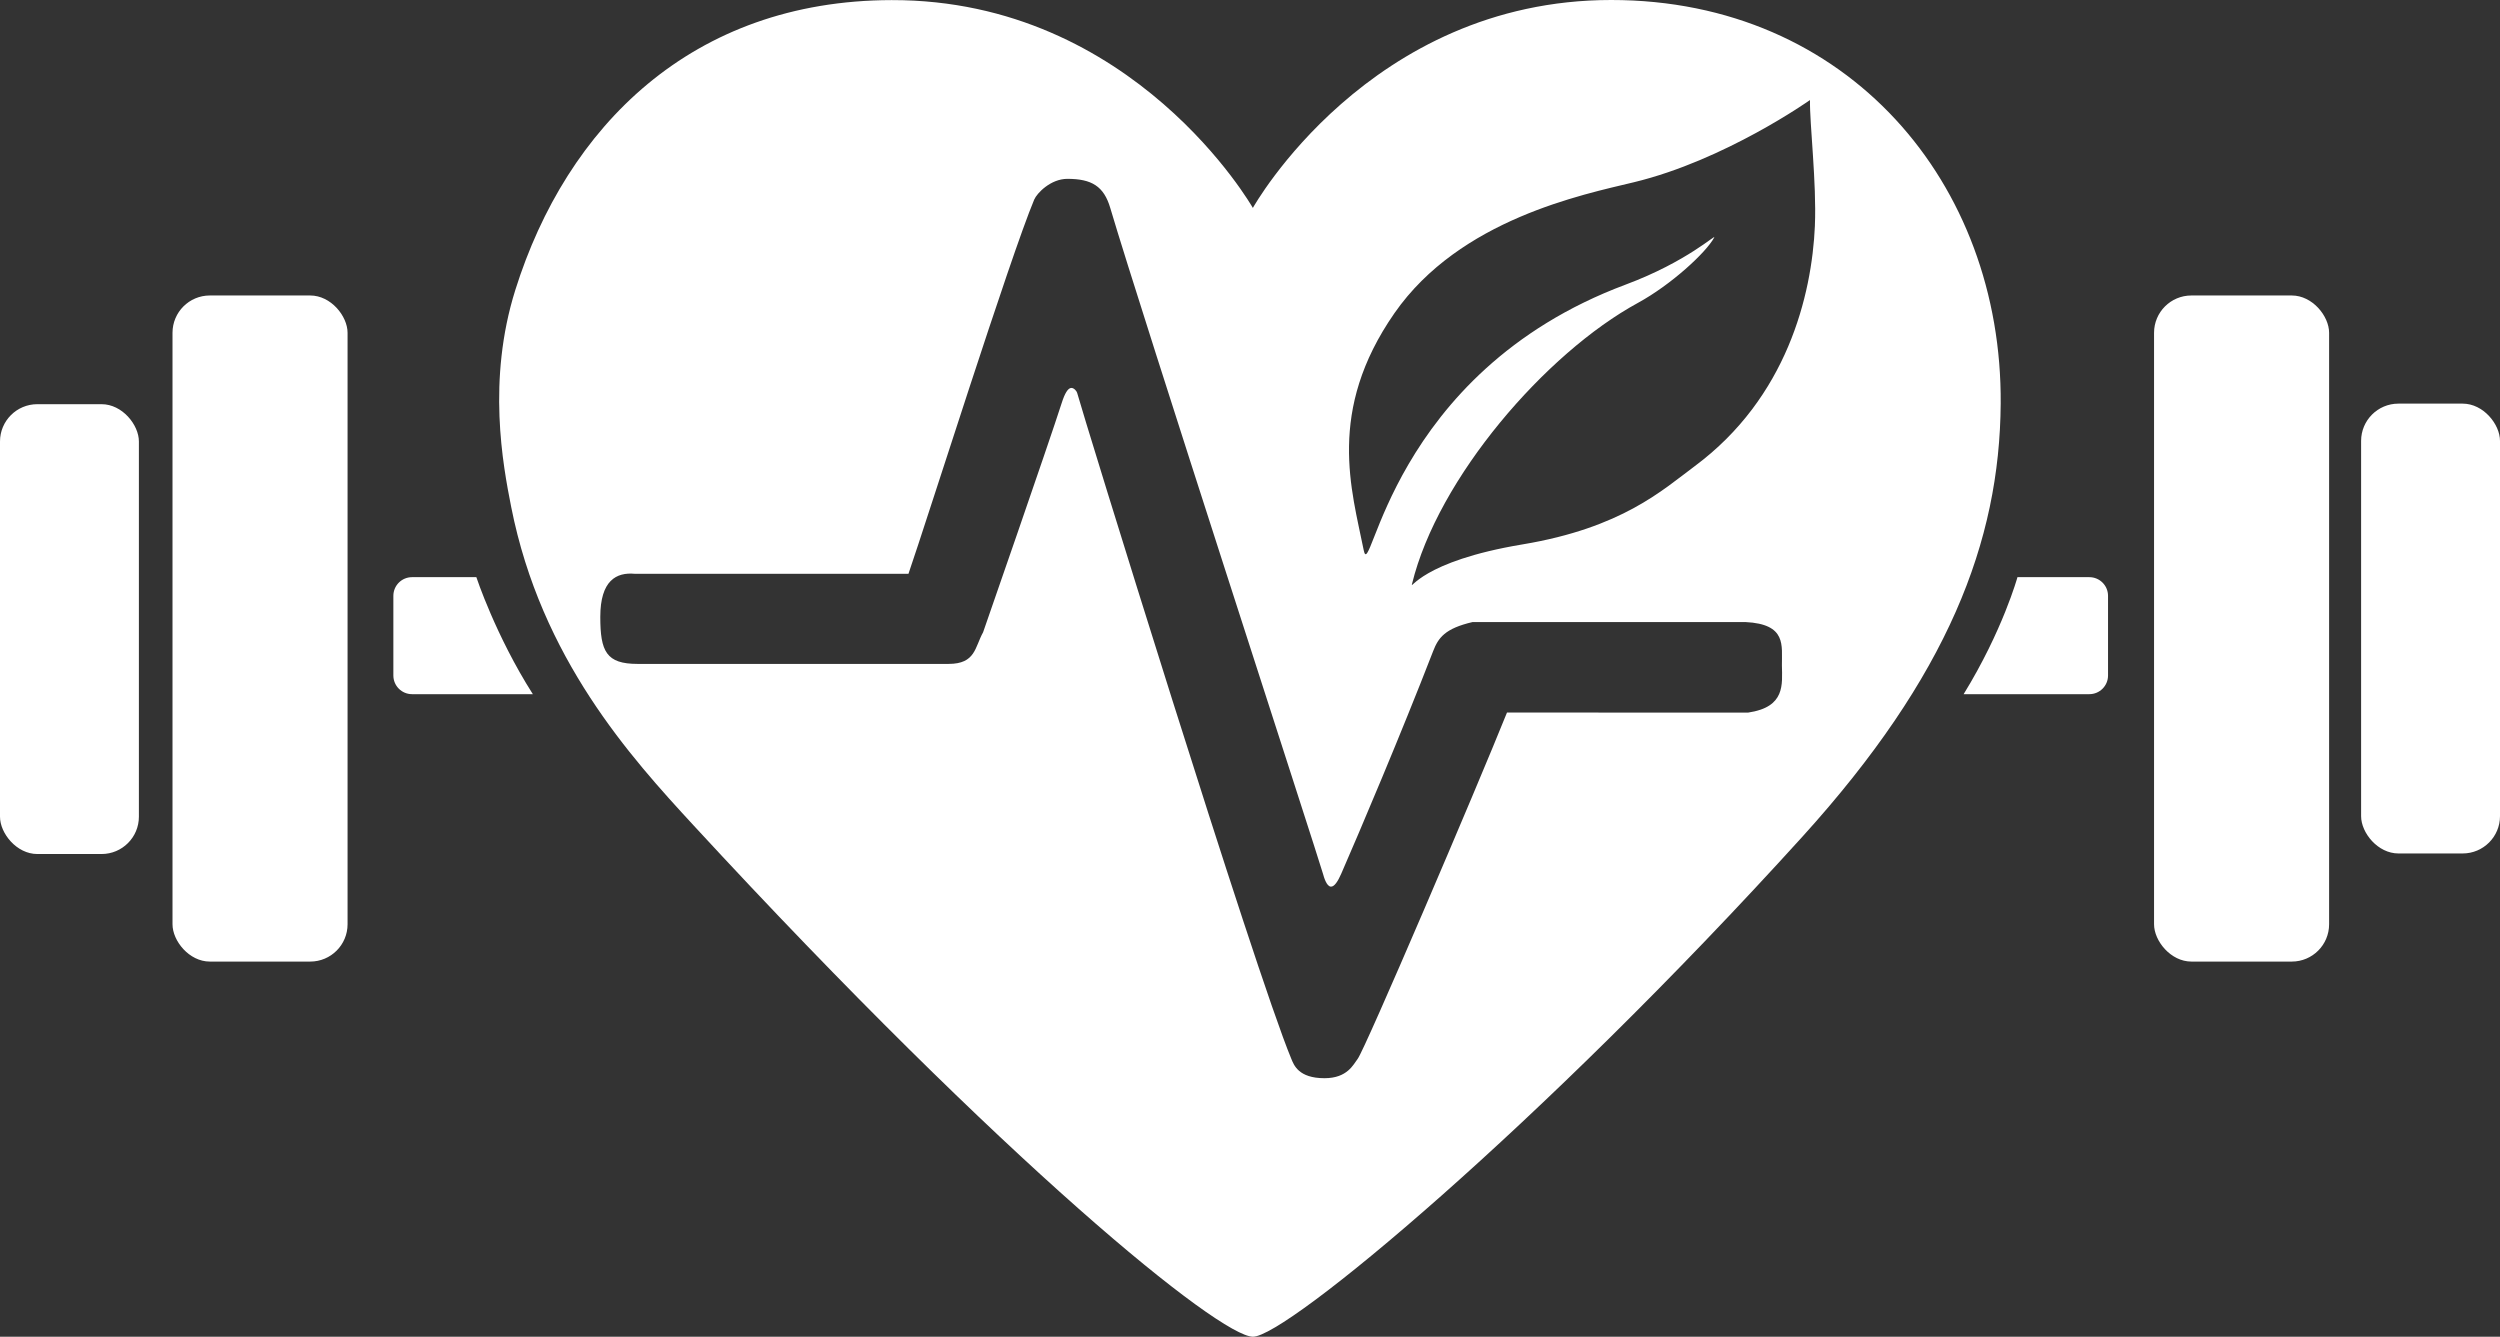 <?xml version="1.0" encoding="UTF-8"?>
<svg id="Layer_1" data-name="Layer 1" xmlns="http://www.w3.org/2000/svg" viewBox="0 0 804.02 429.9">
  <rect x="0" y="0" width="804.02" height="429.9" fill="#333333" stroke="none"/>
  <defs>
    <style>
      .cls-1 {
        fill: #fff;
      }
    </style>
  </defs>
  <path class="cls-1" d="M648.83,185.62h23.13c3.31,0,6,2.69,6,6v25.63c0,3.31-2.69,6-6,6h-40.44c12.59-20.48,17.31-37.63,17.31-37.63Z"/>
  <path class="cls-1" d="M171.38,223.25h-38.87c-3.31,0-6-2.69-6-6v-25.63c0-3.31,2.69-6,6-6h20.69s6.2,18.81,18.17,37.63Z"/>
  <rect class="cls-1" x="55.48" y="95.03" width="56.3" height="214.22" rx="12" ry="12"/>
  <rect class="cls-1" x="692.76" y="95.03" width="56.3" height="214.22" rx="12" ry="12"/>
  <rect class="cls-1" x="0" y="129.99" width="44.67" height="144.67" rx="12" ry="12"/>
  <rect class="cls-1" x="759.35" y="129.81" width="44.67" height="144.67" rx="12" ry="12"/>
  <path class="cls-1" d="M518.18,0c-77.93,0-115.25,66.87-115.25,66.87,0,0-38.09-66.97-116.16-66.84-64.32.11-104.54,40.72-121.04,93.23-9.11,29-4.03,56.14-1.32,69.81,9.64,48.69,38.42,80.45,58.61,102.34,100.97,109.47,169.13,164.31,179.91,164.49,10.64.18,92.31-67.64,176.76-160.84,46.76-51.6,63.44-94.78,63.75-139.29C643.93,59.08,594.43,0,518.18,0ZM562.26,229.18l-77.6-.02c-9.71,24.19-45.69,108.4-48.02,111.38-1.38,1.77-3.27,6.22-10.67,6.22-8.38,0-9.85-4.26-10.67-6.22-11.94-28.69-67.27-208.03-68.89-214.22-.12-.45-.94-1.57-1.85-1.56-1.1.02-2.12,1.75-3.11,4.85-4.2,13.14-25.28,73.74-25.28,73.74-2.68,4.8-2.38,10.17-11.11,10.17h-100c-10.08,0-12-4-12-15.11,0-11.75,5.18-14.42,11.11-13.87h88c6.21-18.03,32.58-101.58,40.44-120.35.86-2.04,5.28-6.67,10.67-6.67,7.84,0,11.73,2.4,13.78,9.33,9.9,33.52,66.93,208.79,68.44,214.22.29,1.04,1.11,3.97,2.5,4.08,1.14.09,2.3-1.74,3.36-4.17,5.94-13.6,19.17-44.78,29.56-71.59,1.65-4.27,3.78-7.26,12.67-9.33h87.78c13.33.67,11.63,7.56,11.71,13.97.08,6.03,1.18,13.36-10.82,15.14ZM583.69,72.55c-.98,22.52-9.07,55.39-38.61,77.34-10.37,7.7-23.41,19.85-55.41,25.19-32.76,5.46-36.1,14.96-35.56,12.74,8.3-34.07,42.98-74.22,72.59-90.37,10.79-5.88,22-16.25,24.59-21.04.75-1.39-8.57,7.69-28.44,15.11-76.15,28.44-81.95,97.02-84.27,85.42-3.85-19.26-12.04-44.71,9.9-76.24,21.04-30.22,60.66-38.14,77.04-42.1,29.27-7.08,56.59-26.43,56.59-26.43-.16,7.39,2.16,26.73,1.57,40.38Z"/>
</svg>